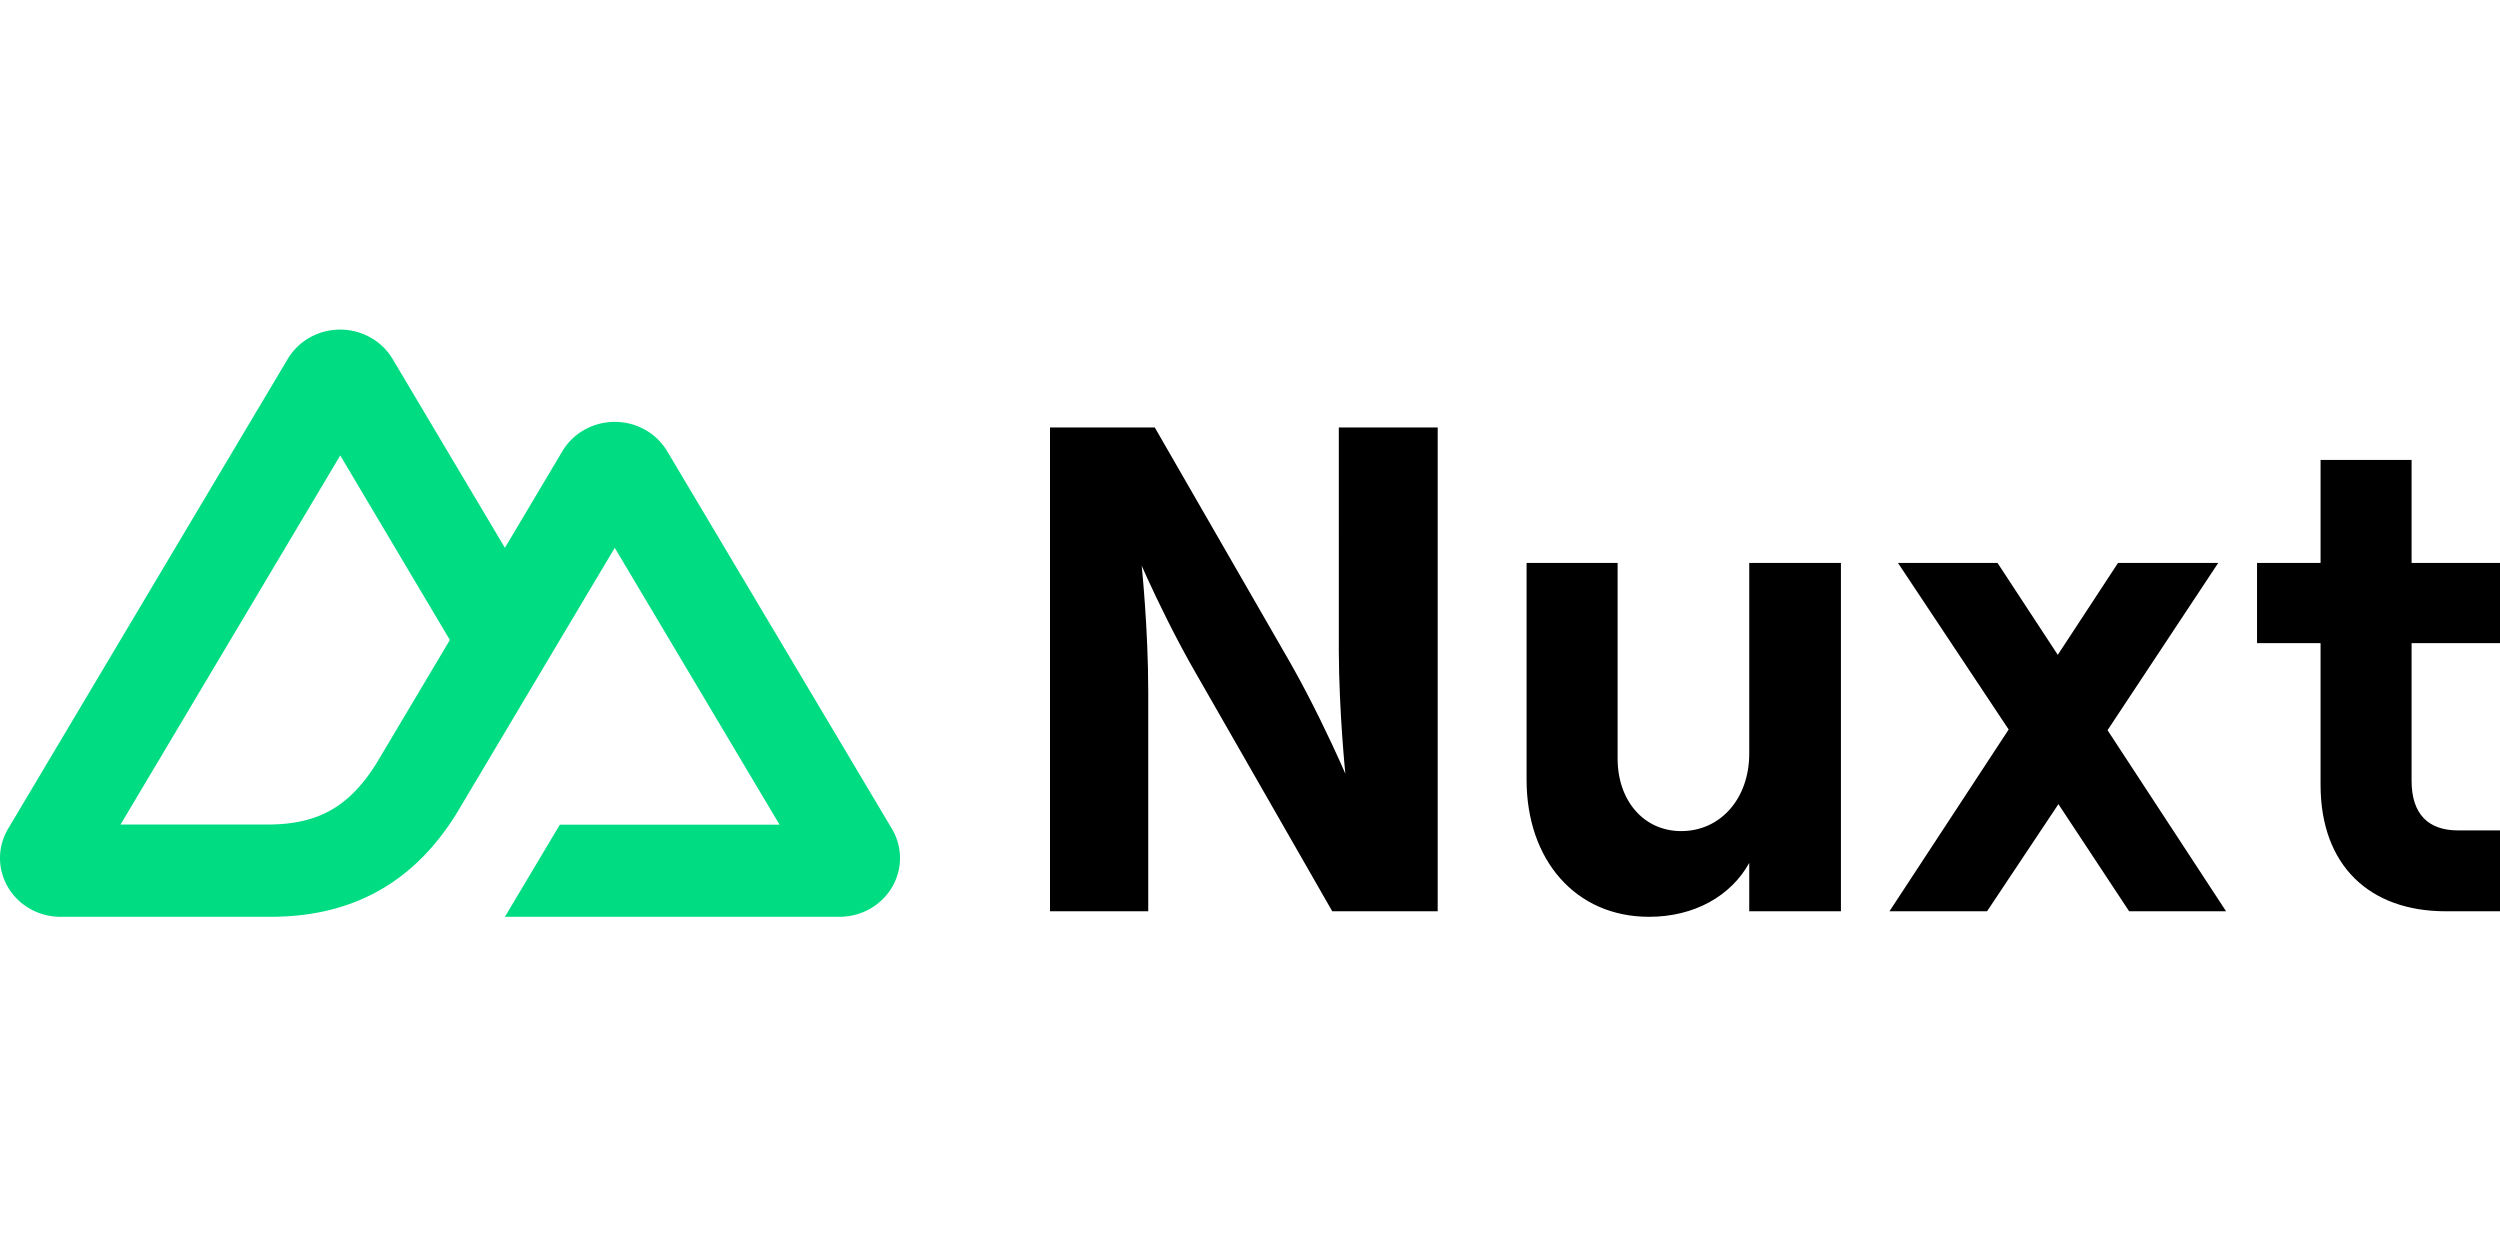 <svg xmlns="http://www.w3.org/2000/svg" width="60em"
  height="30em" viewBox="0 0 512 121"><path fill="#00DC82" d="M103.405 120.261h68.52c2.177 0 4.314-.555 6.2-1.61a12.213 12.213 0 0 0 4.536-4.403a11.754 11.754 0 0 0 1.66-6.013c0-2.111-.575-4.185-1.665-6.013l-46.016-77.31a12.215 12.215 0 0 0-4.536-4.402a12.69 12.69 0 0 0-6.198-1.61a12.69 12.69 0 0 0-6.198 1.61a12.214 12.214 0 0 0-4.537 4.402l-11.766 19.78l-23.004-38.68a12.22 12.22 0 0 0-4.539-4.401A12.7 12.7 0 0 0 69.663 0a12.7 12.7 0 0 0-6.199 1.61a12.22 12.22 0 0 0-4.538 4.402l-57.262 96.21A11.737 11.737 0 0 0 0 108.235c0 2.11.571 4.185 1.659 6.013a12.214 12.214 0 0 0 4.537 4.402a12.692 12.692 0 0 0 6.2 1.611h43.01c17.042 0 29.61-7.26 38.257-21.426l20.994-35.268l11.245-18.874l33.75 56.694h-44.995l-11.252 18.874Zm-48.7-18.893l-30.016-.007l44.994-75.588l22.45 37.794l-15.031 25.261c-5.743 9.191-12.267 12.54-22.397 12.54Z"/><path d="M215.04 119.13h20.119V74.115c0-12.881-1.342-25.762-1.342-25.762l1.186 2.641c1.871 4.088 5.77 12.297 10.349 20.149l27.494 47.985h21.594V20.044h-20.252l.002 45.862c.056 12.598 1.339 25.055 1.339 25.055l-1.014-2.296c-1.79-3.986-5.764-12.539-10.386-20.636l-27.63-47.985H215.04v99.085Zm143.205-71.342v39.068c0 9.059-5.767 15.853-13.949 15.853c-7.644 0-13.01-6.228-13.01-14.863V47.788h-18.642v44.446c0 16.279 9.925 28.028 25.08 28.028c9.255 0 16.765-4.247 20.52-11.041v9.908h18.778V47.788h-18.777Zm73.38 34.255l22.669-34.255H433.77l-12.337 18.826l-12.342-18.826h-20.386l22.669 34.114l-24.411 37.227h19.986l14.616-21.94l14.484 21.94h19.852l-24.277-37.086Zm43.627-34.255h-13.011v16.42h13.011v29.017c0 16.562 10.059 25.904 25.618 25.904H512v-16.561h-8.582c-6.035 0-9.525-3.256-9.525-10.192V64.207H512v-16.42h-18.107v-21.09h-18.64v21.09Z"/></svg>